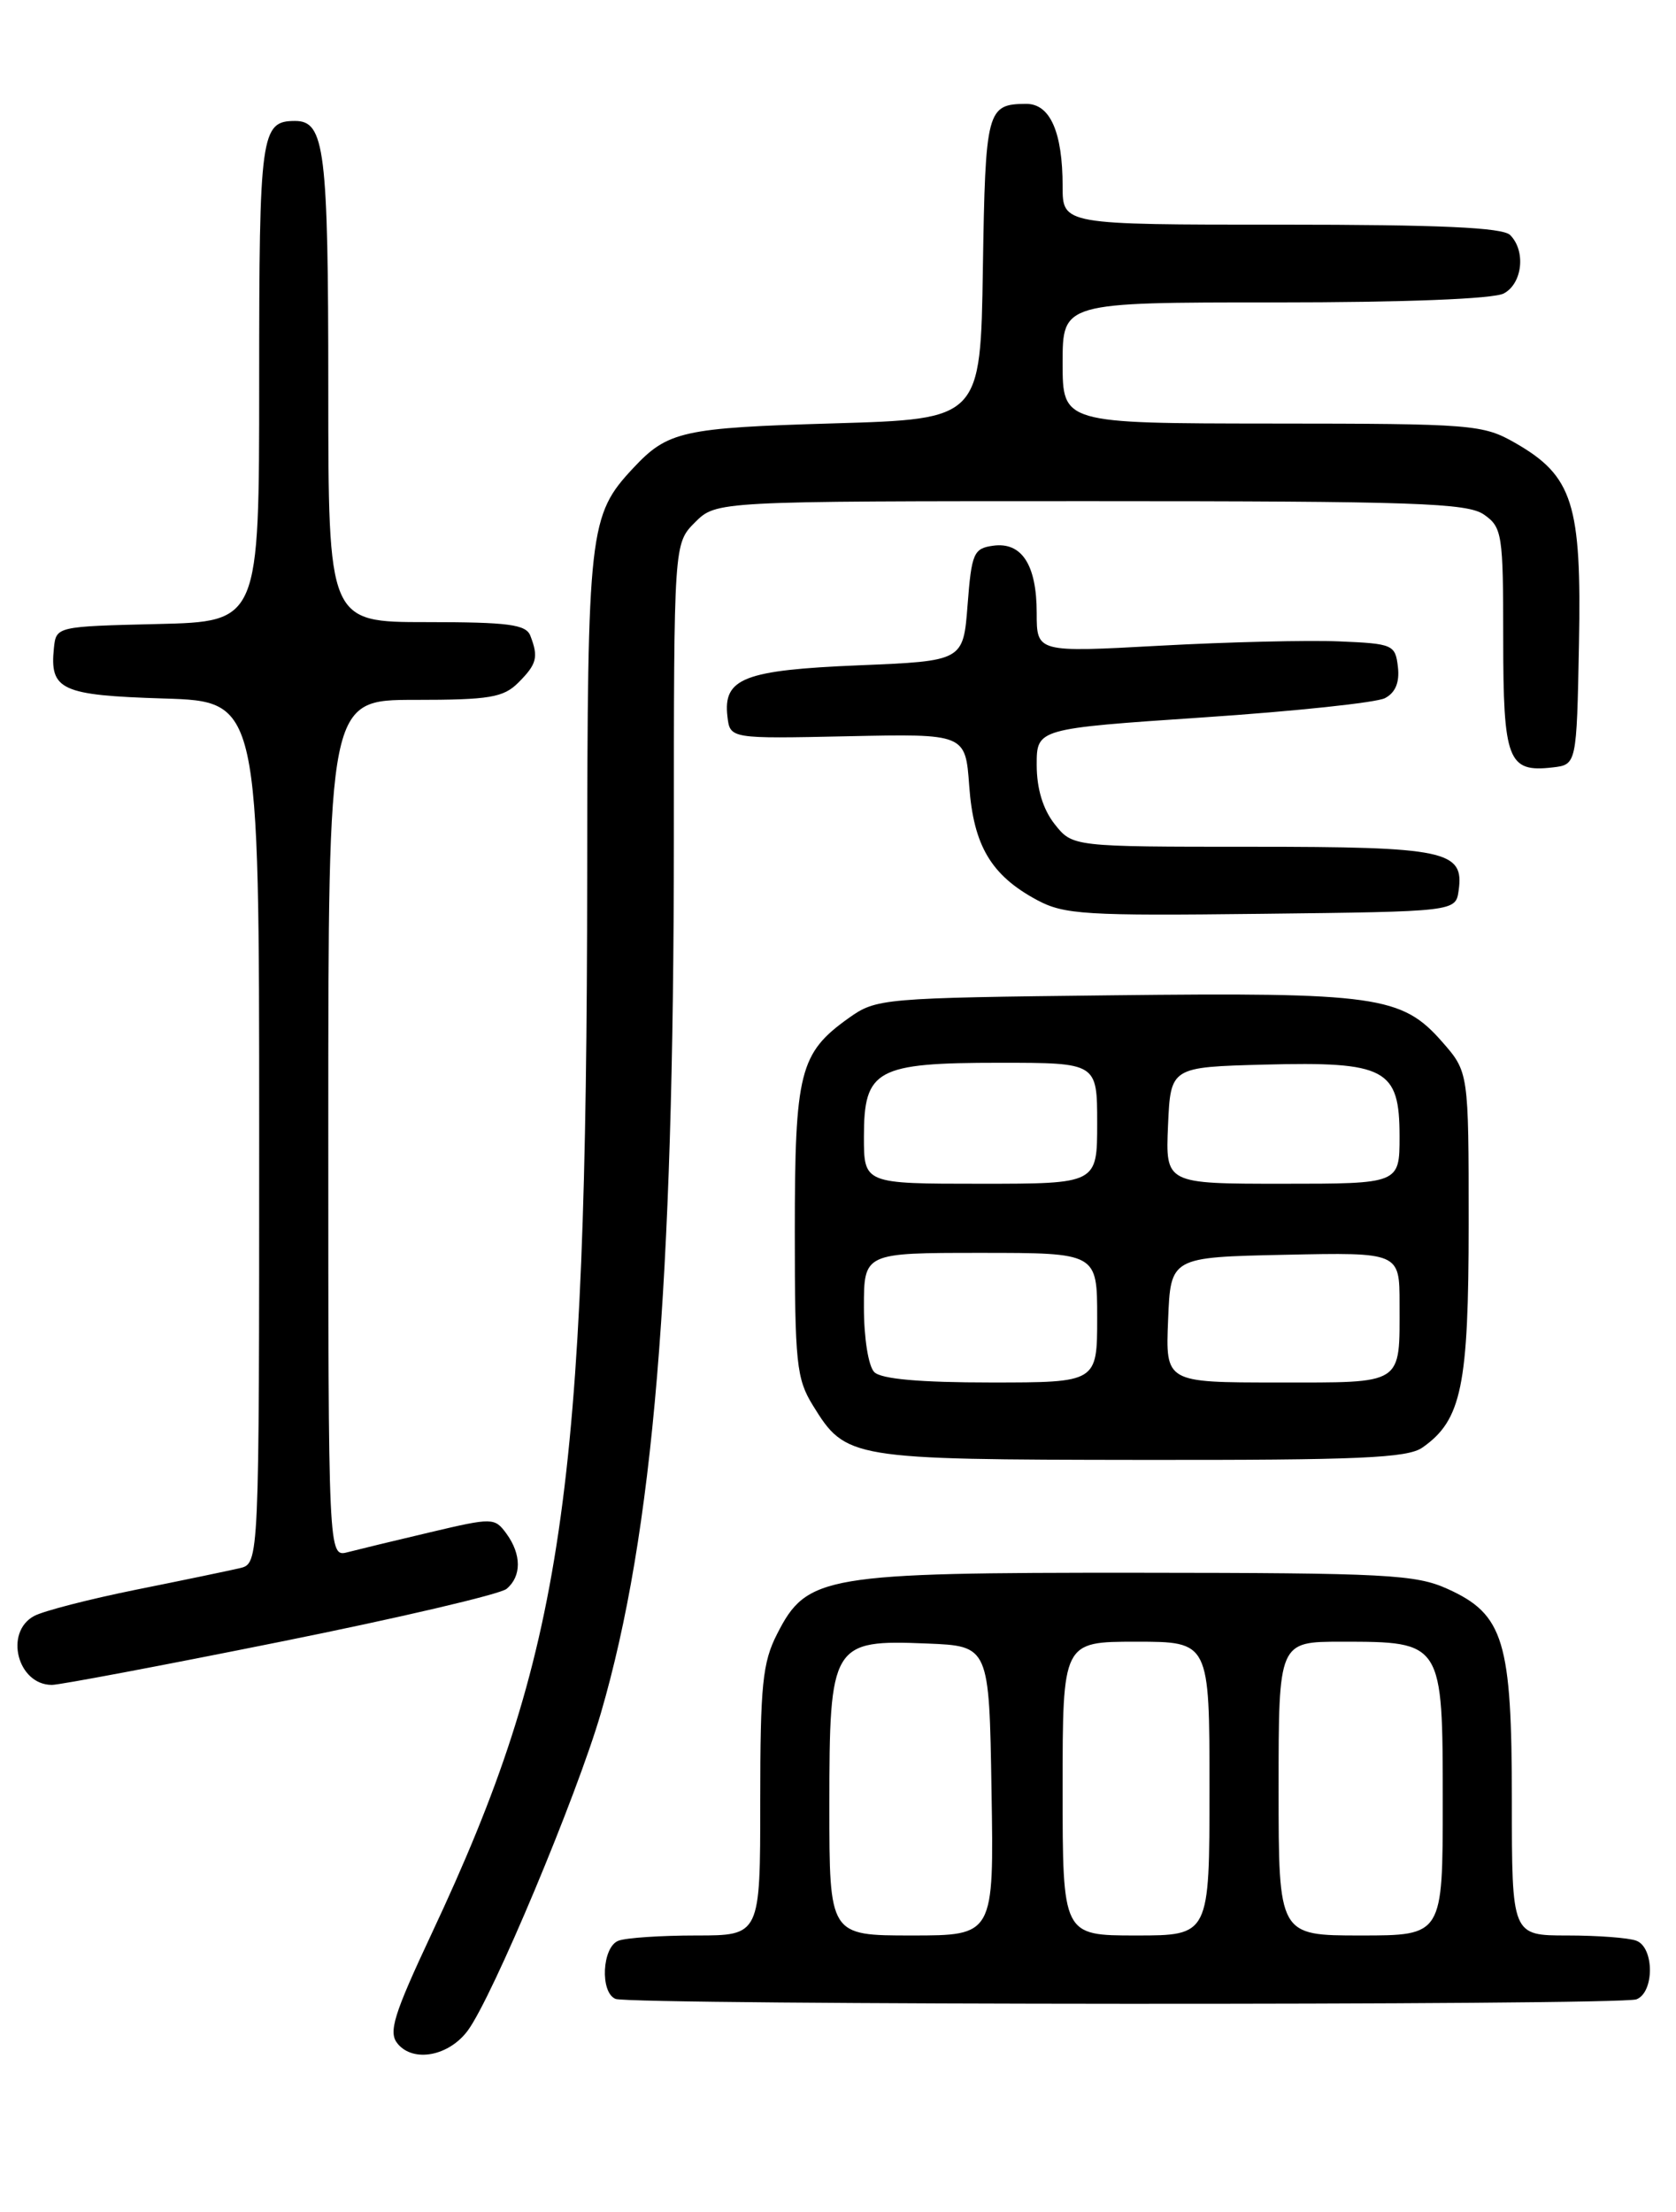 <?xml version="1.0" encoding="UTF-8" standalone="no"?>
<!DOCTYPE svg PUBLIC "-//W3C//DTD SVG 1.1//EN" "http://www.w3.org/Graphics/SVG/1.1/DTD/svg11.dtd" >
<svg xmlns="http://www.w3.org/2000/svg" xmlns:xlink="http://www.w3.org/1999/xlink" version="1.1" viewBox="0 0 194 256">
 <g >
 <path fill="currentColor"
d=" M 54.15 235.00 C 57.02 231.10 66.74 207.93 69.56 198.24 C 75.62 177.41 77.99 149.03 78.00 97.20 C 78.00 62.91 78.00 62.91 80.45 60.45 C 82.91 58.00 82.91 58.00 126.23 58.00 C 163.82 58.00 169.85 58.21 171.78 59.56 C 173.88 61.03 174.00 61.82 174.00 73.93 C 174.00 88.01 174.54 89.41 179.69 88.82 C 182.50 88.50 182.50 88.50 182.77 74.50 C 183.08 58.31 182.06 55.09 175.40 51.27 C 171.66 49.13 170.50 49.03 147.25 49.02 C 123.00 49.00 123.00 49.00 123.00 42.00 C 123.00 35.00 123.00 35.00 147.57 35.00 C 162.59 35.00 172.88 34.60 174.07 33.96 C 176.23 32.81 176.64 29.04 174.80 27.20 C 173.93 26.33 166.64 26.00 148.30 26.00 C 123.00 26.00 123.00 26.00 123.00 21.57 C 123.00 15.28 121.55 12.00 118.77 12.02 C 114.23 12.05 114.06 12.70 113.77 31.04 C 113.50 48.50 113.50 48.50 96.50 49.00 C 79.01 49.51 77.29 49.90 73.30 54.17 C 68.18 59.65 68.00 61.21 67.97 101.22 C 67.91 172.85 65.20 191.32 49.99 223.73 C 45.54 233.22 44.93 235.21 46.03 236.53 C 47.86 238.74 51.96 237.96 54.15 235.00 Z  M 189.42 231.39 C 191.50 230.59 191.50 225.41 189.42 224.61 C 188.55 224.27 184.95 224.00 181.42 224.00 C 175.00 224.00 175.00 224.00 175.00 208.40 C 175.00 189.92 174.07 186.84 167.58 183.90 C 163.89 182.22 160.49 182.04 131.77 182.02 C 95.36 182.00 93.40 182.33 89.96 189.09 C 88.26 192.40 88.00 195.01 88.00 208.46 C 88.00 224.00 88.00 224.00 80.58 224.00 C 76.50 224.00 72.45 224.27 71.58 224.61 C 69.69 225.33 69.43 230.60 71.25 231.34 C 73.05 232.06 187.53 232.12 189.42 231.39 Z  M 32.44 190.01 C 46.09 187.27 57.88 184.51 58.63 183.89 C 60.38 182.44 60.38 179.90 58.61 177.48 C 57.26 175.64 57.01 175.63 49.86 177.32 C 45.81 178.27 41.49 179.32 40.25 179.64 C 38.00 180.23 38.00 180.23 38.00 130.62 C 38.00 81.00 38.00 81.00 48.00 81.00 C 56.67 81.00 58.27 80.73 60.00 79.00 C 62.14 76.86 62.35 76.06 61.39 73.58 C 60.89 72.27 58.86 72.00 49.39 72.00 C 38.00 72.00 38.00 72.00 38.00 44.93 C 38.00 17.32 37.59 14.00 34.16 14.00 C 30.19 14.00 30.00 15.40 30.00 44.17 C 30.00 71.94 30.00 71.94 18.25 72.22 C 6.54 72.50 6.50 72.51 6.24 75.00 C 5.74 79.86 7.06 80.47 18.96 80.84 C 30.00 81.18 30.00 81.18 30.00 131.07 C 30.00 180.96 30.00 180.96 27.75 181.49 C 26.51 181.78 21.10 182.91 15.71 183.99 C 10.33 185.08 5.04 186.44 3.96 187.02 C 0.46 188.89 2.02 195.00 6.01 195.00 C 6.89 195.00 18.79 192.76 32.44 190.01 Z  M 164.65 167.53 C 169.18 164.36 170.00 160.41 170.00 141.63 C 170.00 124.07 170.00 124.07 166.91 120.55 C 162.26 115.26 159.30 114.84 128.68 115.19 C 102.06 115.49 101.43 115.55 98.23 117.83 C 92.55 121.88 92.00 124.07 92.00 142.58 C 92.00 157.76 92.19 159.57 94.09 162.65 C 97.92 168.85 98.33 168.92 132.03 168.96 C 157.27 168.99 162.92 168.75 164.65 167.53 Z  M 168.84 103.06 C 169.50 98.45 167.36 98.00 144.88 98.00 C 124.15 98.00 124.15 98.00 122.07 95.37 C 120.72 93.65 120.00 91.27 120.00 88.53 C 120.00 84.33 120.00 84.33 139.25 83.03 C 149.84 82.32 159.31 81.32 160.31 80.80 C 161.52 80.17 162.02 78.98 161.81 77.18 C 161.51 74.61 161.23 74.49 155.00 74.23 C 151.43 74.08 142.09 74.30 134.25 74.73 C 120.00 75.51 120.00 75.51 120.00 70.94 C 120.00 65.36 118.26 62.69 114.94 63.16 C 112.70 63.47 112.46 64.03 112.00 70.00 C 111.50 76.50 111.50 76.50 99.40 77.00 C 86.12 77.55 83.69 78.50 84.20 82.91 C 84.50 85.50 84.50 85.50 98.13 85.21 C 111.75 84.92 111.75 84.92 112.19 90.97 C 112.69 97.88 114.73 101.31 120.03 104.16 C 123.17 105.85 125.64 106.00 146.00 105.76 C 168.50 105.50 168.50 105.50 168.84 103.06 Z  M 96.00 209.00 C 96.00 190.22 96.28 189.76 107.29 190.21 C 114.50 190.50 114.50 190.50 114.77 207.25 C 115.05 224.00 115.05 224.00 105.52 224.00 C 96.00 224.00 96.00 224.00 96.00 209.00 Z  M 123.00 207.00 C 123.00 190.00 123.00 190.00 131.50 190.00 C 140.00 190.00 140.00 190.00 140.00 207.00 C 140.00 224.00 140.00 224.00 131.50 224.00 C 123.00 224.00 123.00 224.00 123.00 207.00 Z  M 148.00 207.00 C 148.00 190.00 148.00 190.00 155.28 190.00 C 167.00 190.00 167.00 190.00 167.00 208.56 C 167.00 224.00 167.00 224.00 157.50 224.00 C 148.00 224.00 148.00 224.00 148.00 207.00 Z  M 101.20 158.80 C 100.52 158.12 100.00 154.87 100.00 151.30 C 100.00 145.00 100.00 145.00 113.50 145.00 C 127.00 145.00 127.00 145.00 127.00 152.50 C 127.00 160.00 127.00 160.00 114.70 160.00 C 106.47 160.00 102.00 159.60 101.20 158.80 Z  M 135.21 152.75 C 135.50 145.50 135.50 145.50 148.75 145.22 C 162.00 144.94 162.00 144.94 162.00 150.89 C 162.00 160.40 162.62 160.00 147.85 160.00 C 134.91 160.00 134.91 160.00 135.21 152.75 Z  M 100.00 131.56 C 100.00 123.77 101.41 123.00 115.72 123.00 C 127.00 123.00 127.00 123.00 127.00 130.00 C 127.00 137.00 127.00 137.00 113.50 137.00 C 100.00 137.00 100.00 137.00 100.00 131.56 Z  M 135.20 130.25 C 135.50 123.50 135.50 123.50 146.37 123.21 C 160.43 122.85 162.00 123.68 162.00 131.52 C 162.00 137.00 162.00 137.00 148.45 137.00 C 134.91 137.00 134.91 137.00 135.20 130.25 Z "/>
</g>
</svg>